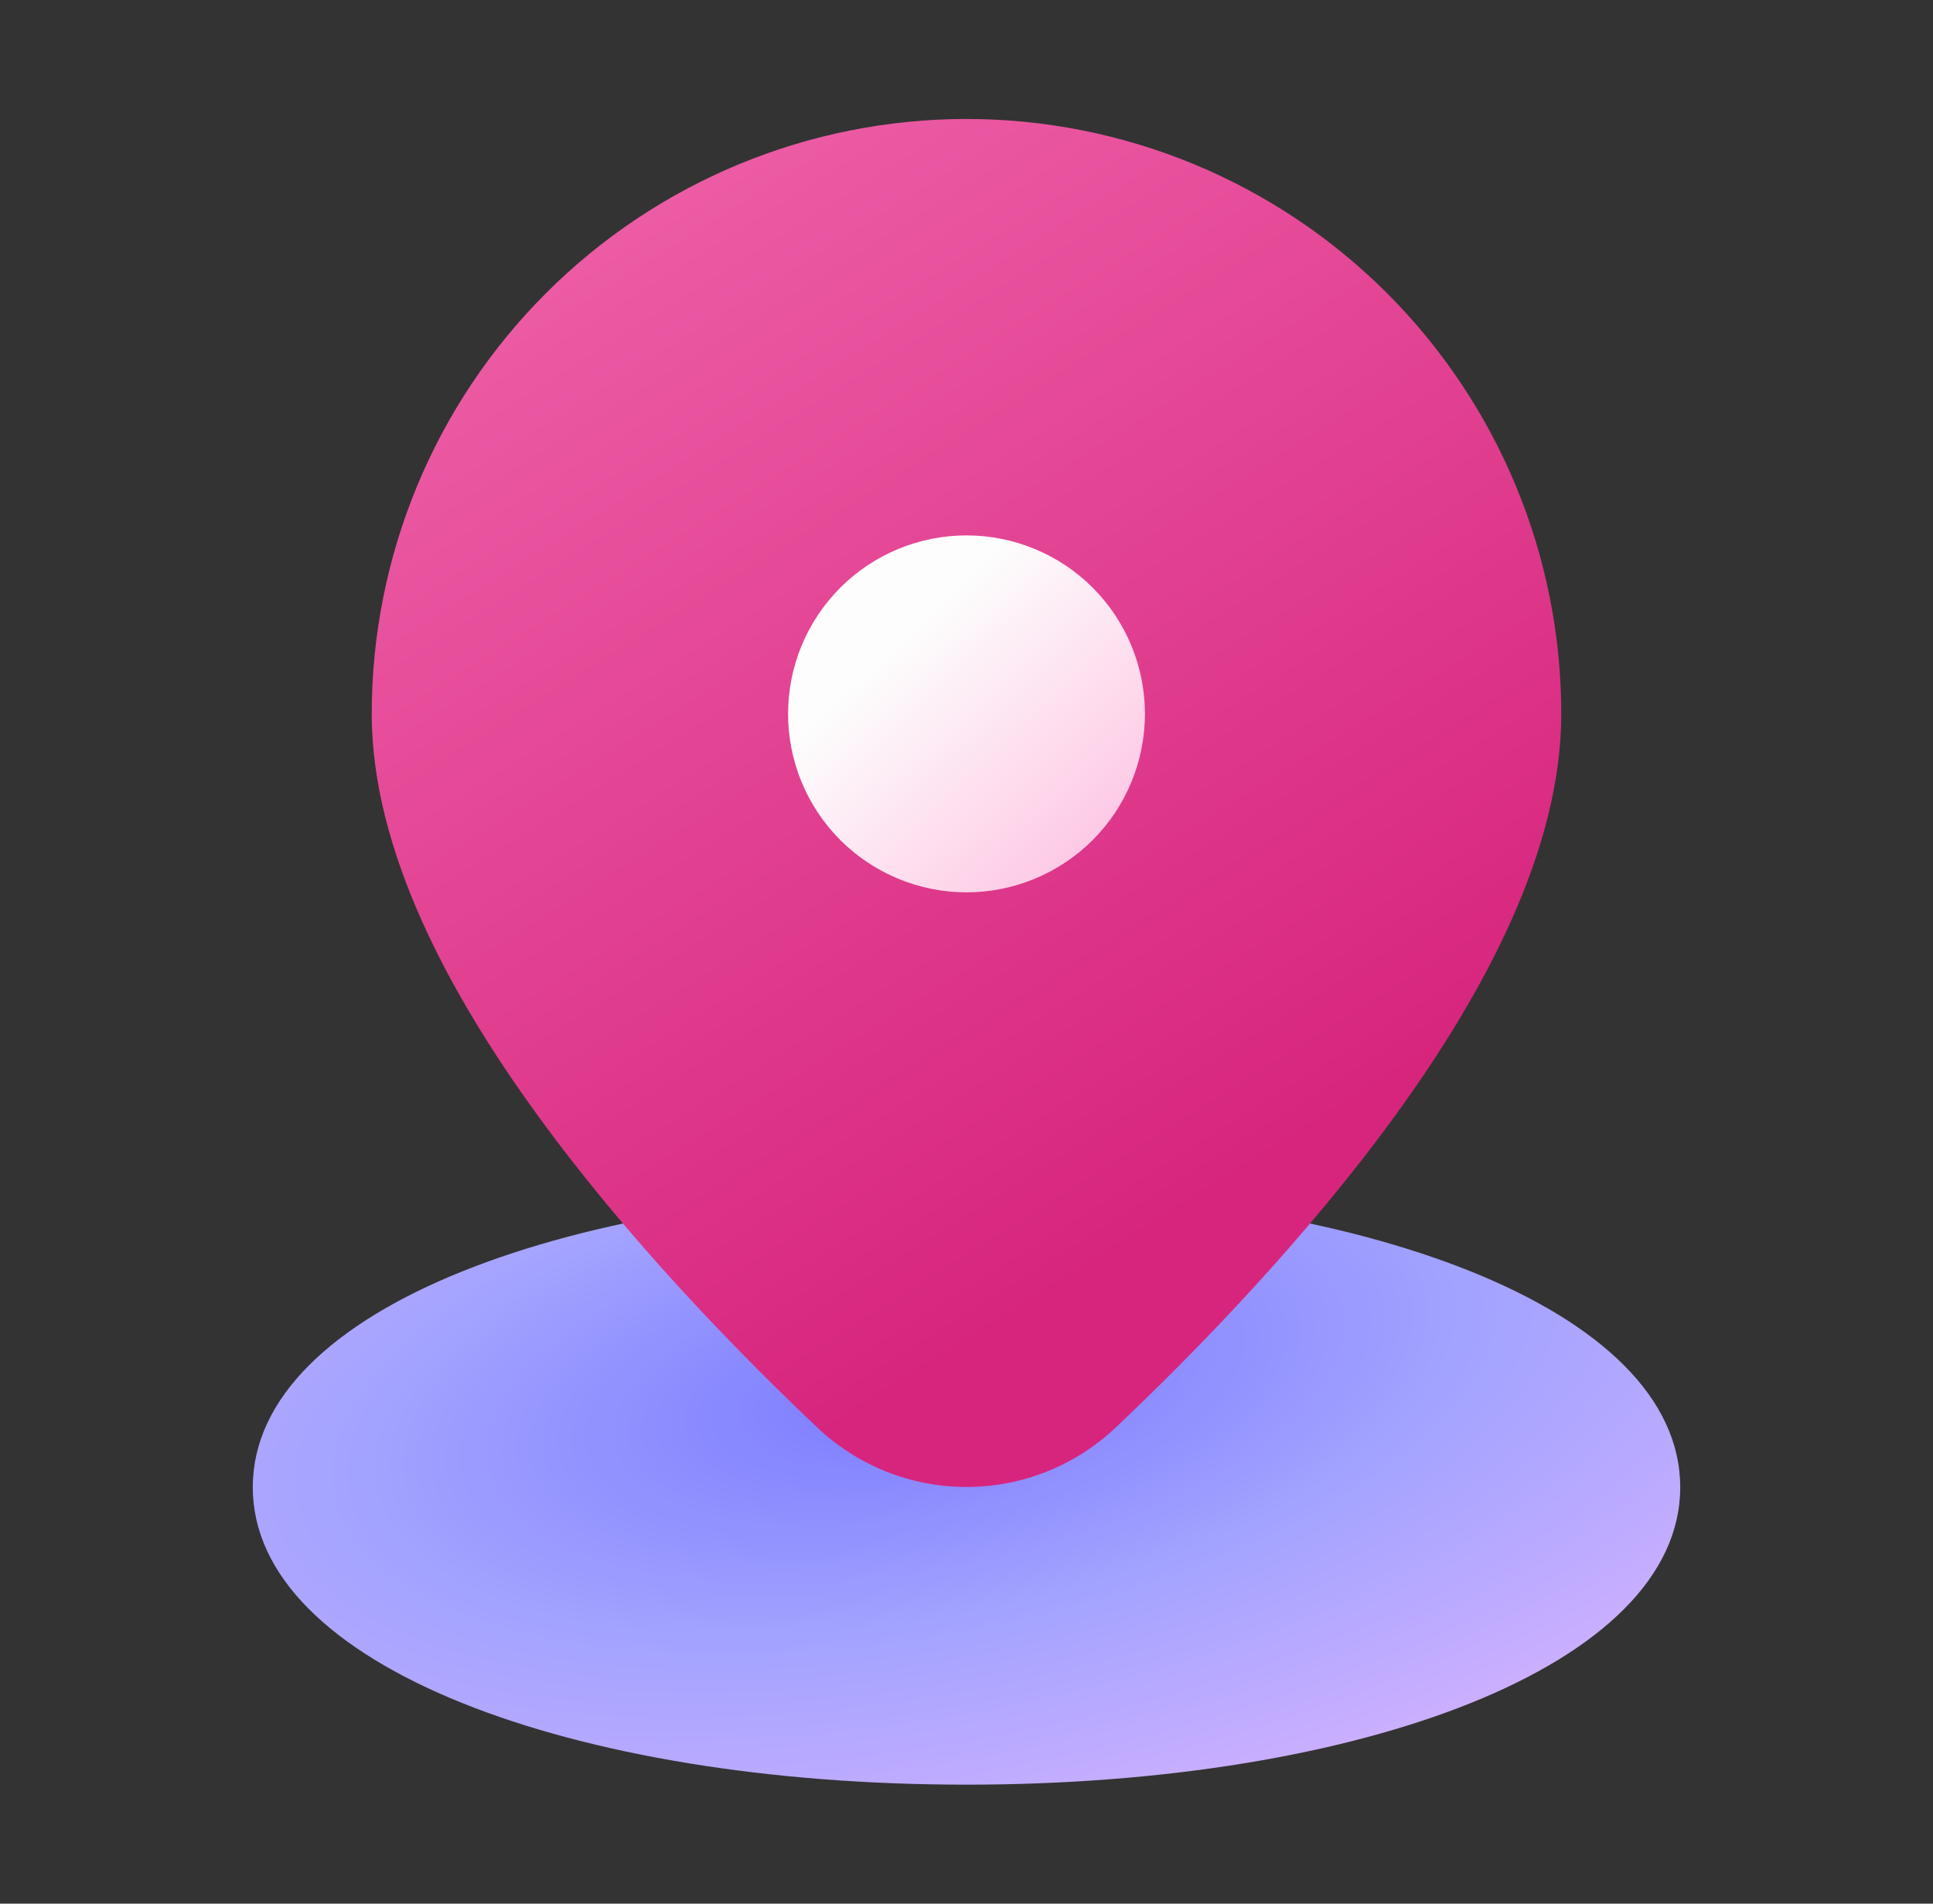 <svg width="65" height="64" viewBox="0 0 65 64" fill="none" xmlns="http://www.w3.org/2000/svg">
<rect x="0" y="0" width="65" height="64" fill="#333333" stroke="none"/>
<path d="M56.5 50C56.5 56 45.756 60 32.5 60C19.244 60 8.5 56 8.5 50C8.5 44 19.244 40 32.5 40C45.756 40 56.5 44 56.5 50Z" fill="url(#paint0_radial_58_51)"/>
<path d="M32.5 4C27.196 4 22.109 6.107 18.358 9.858C14.607 13.609 12.5 18.696 12.5 24C12.5 28.576 15.1 33.4 18.072 37.488C21.1 41.66 24.78 45.432 27.456 47.968C28.814 49.267 30.621 49.992 32.5 49.992C34.379 49.992 36.186 49.267 37.544 47.968C40.22 45.432 43.9 41.66 46.928 37.488C49.896 33.4 52.5 28.576 52.5 24C52.5 21.374 51.983 18.773 50.978 16.346C49.972 13.92 48.499 11.715 46.642 9.858C44.785 8.001 42.58 6.527 40.154 5.522C37.727 4.517 35.126 4 32.5 4Z" fill="url(#paint1_linear_58_51)"/>
<path d="M38.5 24C38.5 25.591 37.868 27.117 36.743 28.243C35.617 29.368 34.091 30 32.5 30C30.909 30 29.383 29.368 28.257 28.243C27.132 27.117 26.5 25.591 26.5 24C26.5 22.409 27.132 20.883 28.257 19.757C29.383 18.632 30.909 18 32.5 18C34.091 18 35.617 18.632 36.743 19.757C37.868 20.883 38.5 22.409 38.5 24Z" fill="url(#paint2_linear_58_51)"/>
<defs>
<radialGradient id="paint0_radial_58_51" cx="0" cy="0" r="1" gradientTransform="matrix(37.714 -6.667 2.783 15.742 30.784 46.668)" gradientUnits="userSpaceOnUse">
<stop stop-color="#7B7BFF"/>
<stop offset="0.502" stop-color="#A3A3FF"/>
<stop offset="1" stop-color="#CEB0FF"/>
</radialGradient>
<linearGradient id="paint1_linear_58_51" x1="3.752" y1="-9.14" x2="36.376" y2="42.94" gradientUnits="userSpaceOnUse">
<stop stop-color="#F97DBD"/>
<stop offset="1" stop-color="#D7257D"/>
</linearGradient>
<linearGradient id="paint2_linear_58_51" x1="27.196" y1="24.532" x2="33.444" y2="31.028" gradientUnits="userSpaceOnUse">
<stop stop-color="#FDFDFD"/>
<stop offset="1" stop-color="#FECBE6"/>
</linearGradient>
</defs>
</svg>
